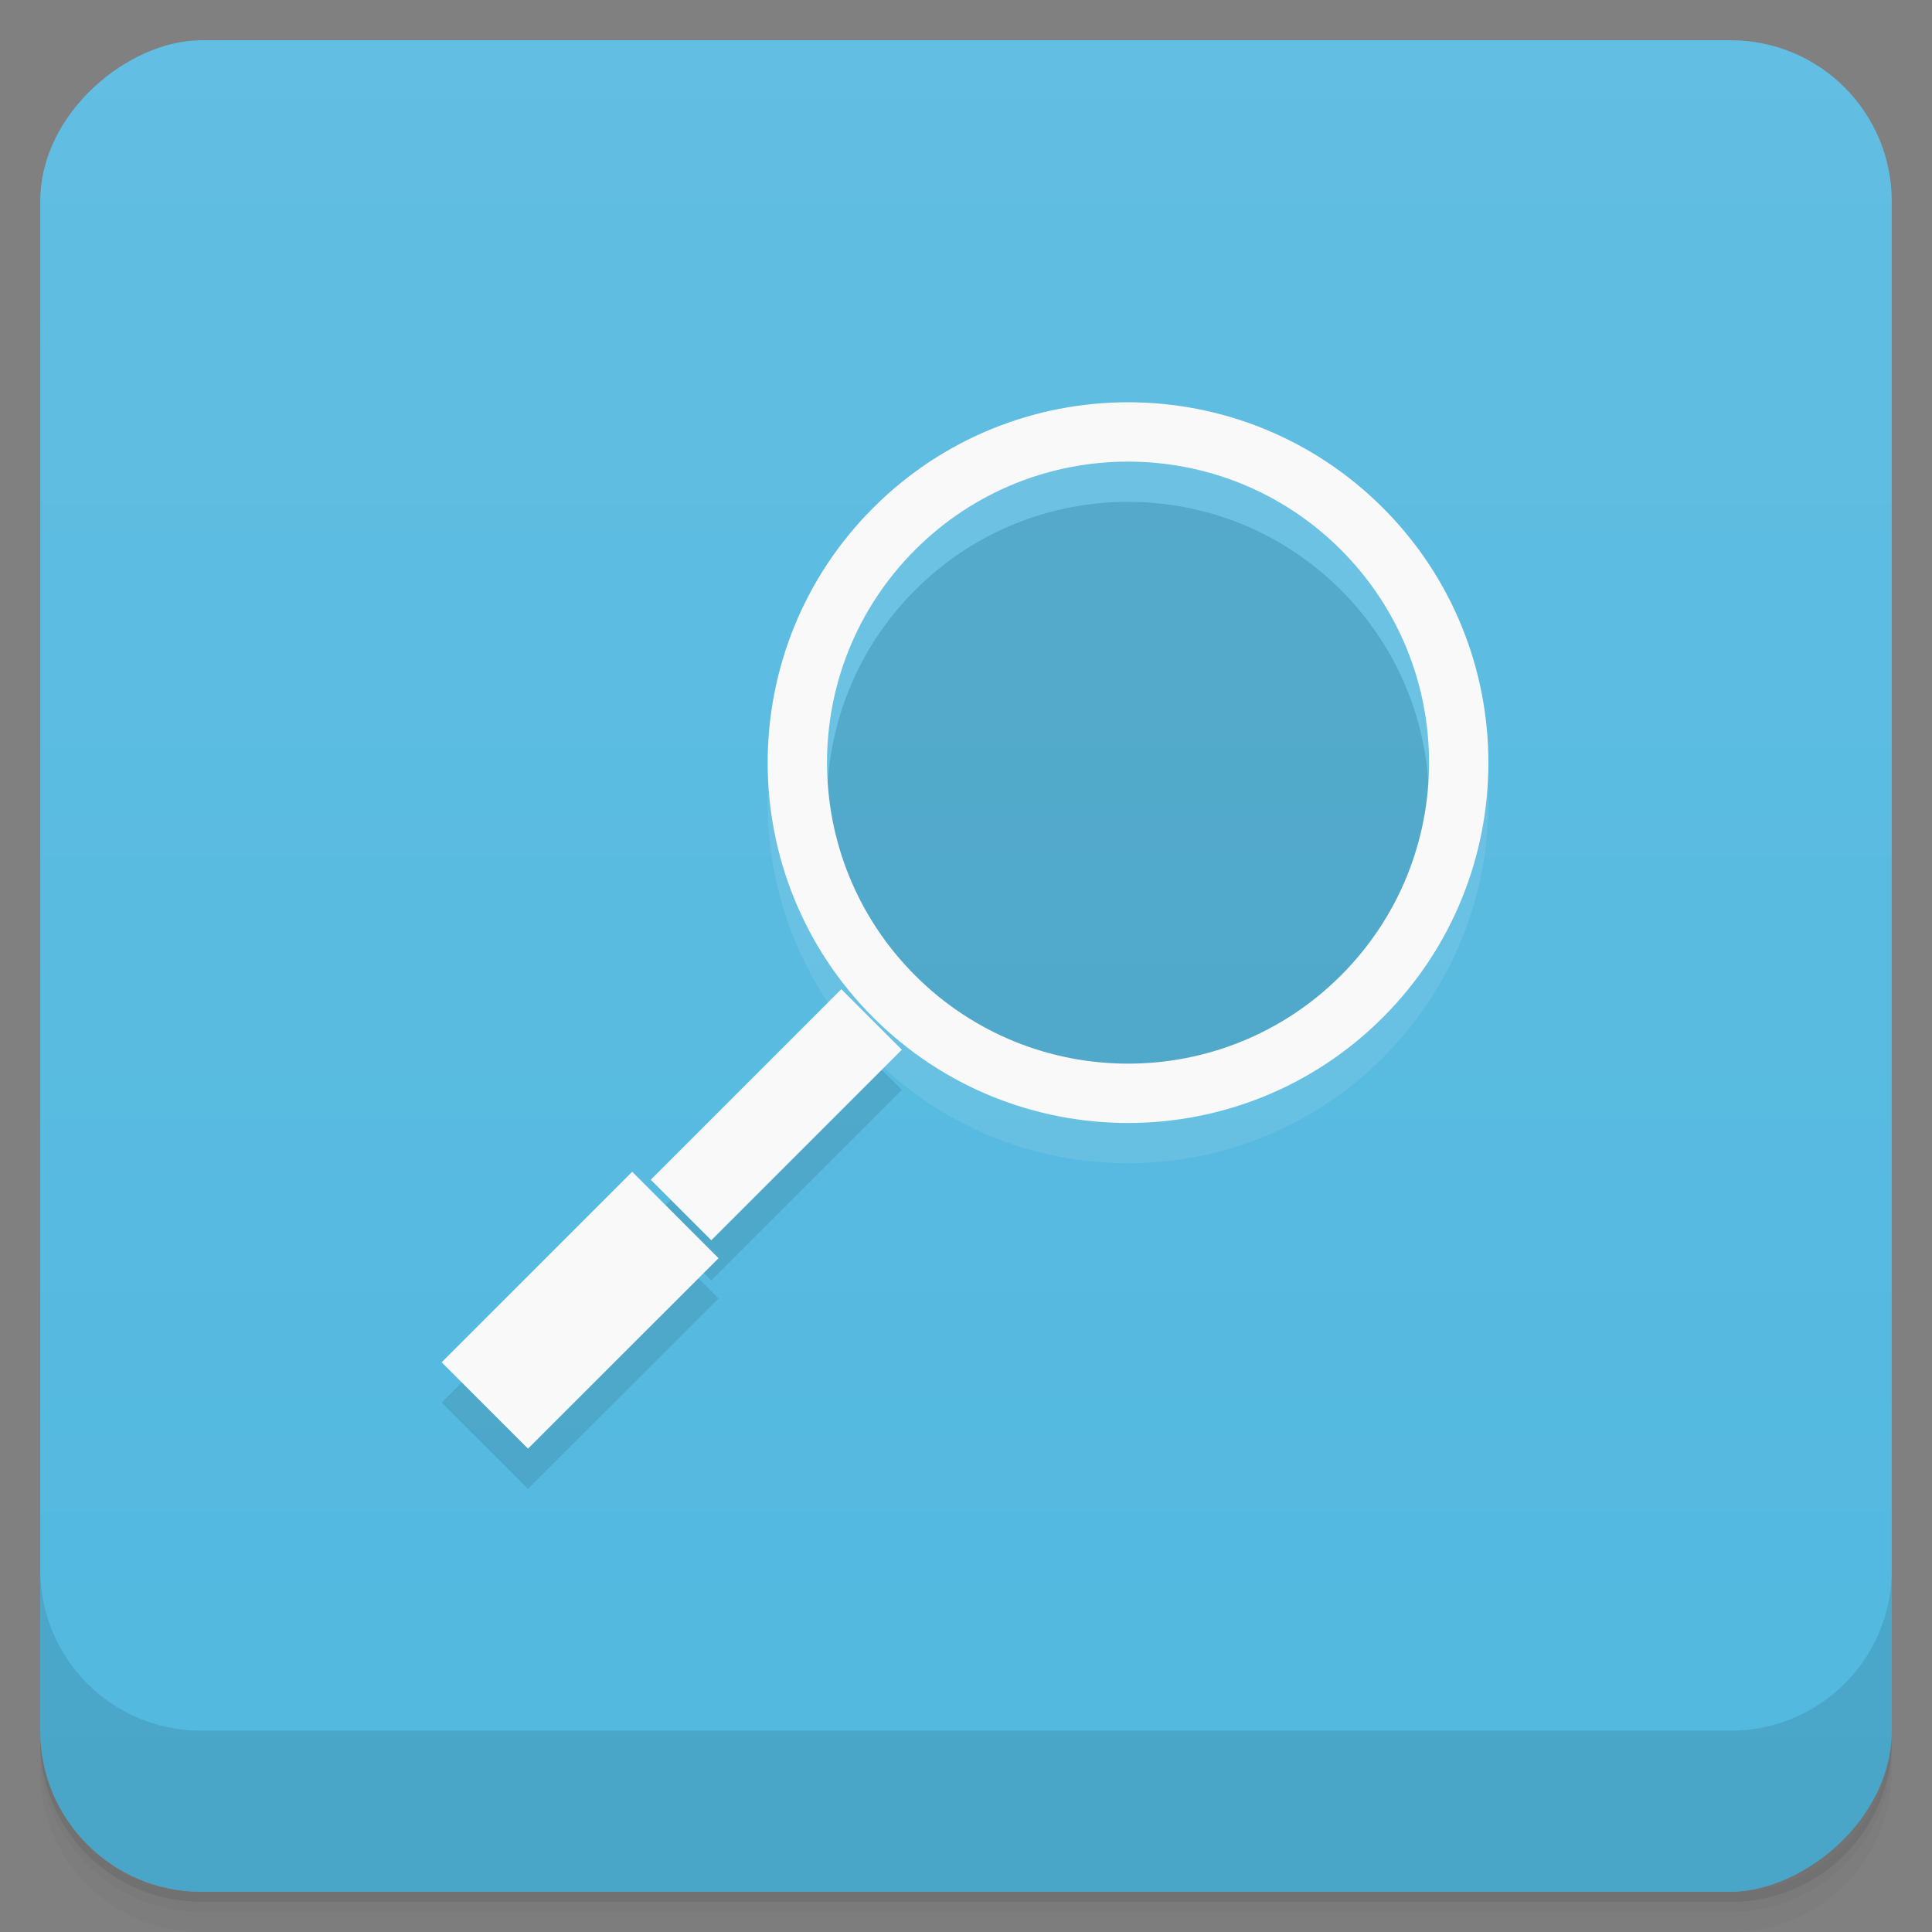<svg viewBox="0 0 48 48"><rect x="0" y="0" width="48" height="48" fill="#808080" stroke="none"/><defs><linearGradient id="linearGradient3764" x1="1" x2="47" gradientUnits="userSpaceOnUse" gradientTransform="translate(-48,0.002)"><stop stop-color="#51b8df" stop-opacity="1"/><stop offset="1" stop-color="#62bee2" stop-opacity="1"/></linearGradient><clipPath id="clipPath-687228848"><g transform="translate(0,-1004.362)"><rect rx="4" y="1005.36" x="1" height="46" width="46" fill="#1890d0"/></g></clipPath><clipPath id="clipPath-700205566"><g transform="translate(0,-1004.362)"><rect rx="4" y="1005.36" x="1" height="46" width="46" fill="#1890d0"/></g></clipPath></defs><g><path d="m 1 43 l 0 0.25 c 0 2.216 1.784 4 4 4 l 38 0 c 2.216 0 4 -1.784 4 -4 l 0 -0.25 c 0 2.216 -1.784 4 -4 4 l -38 0 c -2.216 0 -4 -1.784 -4 -4 z m 0 0.5 l 0 0.5 c 0 2.216 1.784 4 4 4 l 38 0 c 2.216 0 4 -1.784 4 -4 l 0 -0.5 c 0 2.216 -1.784 4 -4 4 l -38 0 c -2.216 0 -4 -1.784 -4 -4 z" opacity="0.02"/><path d="m 1 43.25 l 0 0.25 c 0 2.216 1.784 4 4 4 l 38 0 c 2.216 0 4 -1.784 4 -4 l 0 -0.25 c 0 2.216 -1.784 4 -4 4 l -38 0 c -2.216 0 -4 -1.784 -4 -4 z" opacity="0.05"/><path d="m 1 43 l 0 0.25 c 0 2.216 1.784 4 4 4 l 38 0 c 2.216 0 4 -1.784 4 -4 l 0 -0.25 c 0 2.216 -1.784 4 -4 4 l -38 0 c -2.216 0 -4 -1.784 -4 -4 z" opacity="0.1"/></g><g><rect width="46" height="46" x="-47" y="1" rx="4" transform="matrix(0,-1,1,0,0,0)" fill="url(#linearGradient3764)" fill-opacity="1"/></g><g><g clip-path="url(#clipPath-687228848)"><g opacity="0.1"><!-- color: #62bee2 --><g><path d="m 28.376 19.874 c 0 5.109 -4.142 9.251 -9.251 9.251 c -5.109 0 -9.251 -4.142 -9.251 -9.251 c 0 -5.109 4.142 -9.251 9.251 -9.251 c 5.109 0 9.251 4.142 9.251 9.251 m 0 0" transform="matrix(-0.628,-0.628,-0.628,0.628,52.517,19.477)" stroke-opacity="1" stroke="#f9f9f9" stroke-linejoin="miter" stroke-linecap="butt" stroke-width="1.66" stroke-miterlimit="4" fill="#000"/><path d="m 17.852 32.26 l -2.145 -2.148 l -4.734 4.734 l 2.145 2.145 m 4.734 -4.73" stroke="none" fill-rule="nonzero" fill-opacity="1" fill="#000"/><path d="m 22.406 27.08 l -1.504 -1.504 l -4.734 4.734 l 1.504 1.504 m 4.734 -4.734" stroke="none" fill-rule="nonzero" fill-opacity="1" fill="#000"/></g></g></g></g><g><g clip-path="url(#clipPath-700205566)"><g transform="translate(0,-1)"><!-- color: #62bee2 --><g><path d="m 28.376 19.874 c 0 5.109 -4.142 9.251 -9.251 9.251 c -5.109 0 -9.251 -4.142 -9.251 -9.251 c 0 -5.109 4.142 -9.251 9.251 -9.251 c 5.109 0 9.251 4.142 9.251 9.251 m 0 0" transform="matrix(-0.628,-0.628,-0.628,0.628,52.517,19.477)" stroke-opacity="1" fill="none" stroke="#f9f9f9" stroke-linejoin="miter" stroke-linecap="butt" stroke-width="1.66" stroke-miterlimit="4"/><path d="m 17.852 32.26 l -2.145 -2.148 l -4.734 4.734 l 2.145 2.145 m 4.734 -4.73" fill="#f9f9f9" stroke="none" fill-rule="nonzero" fill-opacity="1"/><path d="m 22.406 27.08 l -1.504 -1.504 l -4.734 4.734 l 1.504 1.504 m 4.734 -4.734" fill="#f9f9f9" stroke="none" fill-rule="nonzero" fill-opacity="1"/></g></g></g></g><g><g transform="translate(0,-1004.362)"><path d="m 1 1043.36 0 4 c 0 2.216 1.784 4 4 4 l 38 0 c 2.216 0 4 -1.784 4 -4 l 0 -4 c 0 2.216 -1.784 4 -4 4 l -38 0 c -2.216 0 -4 -1.784 -4 -4 z" opacity="0.1"/></g></g></svg>